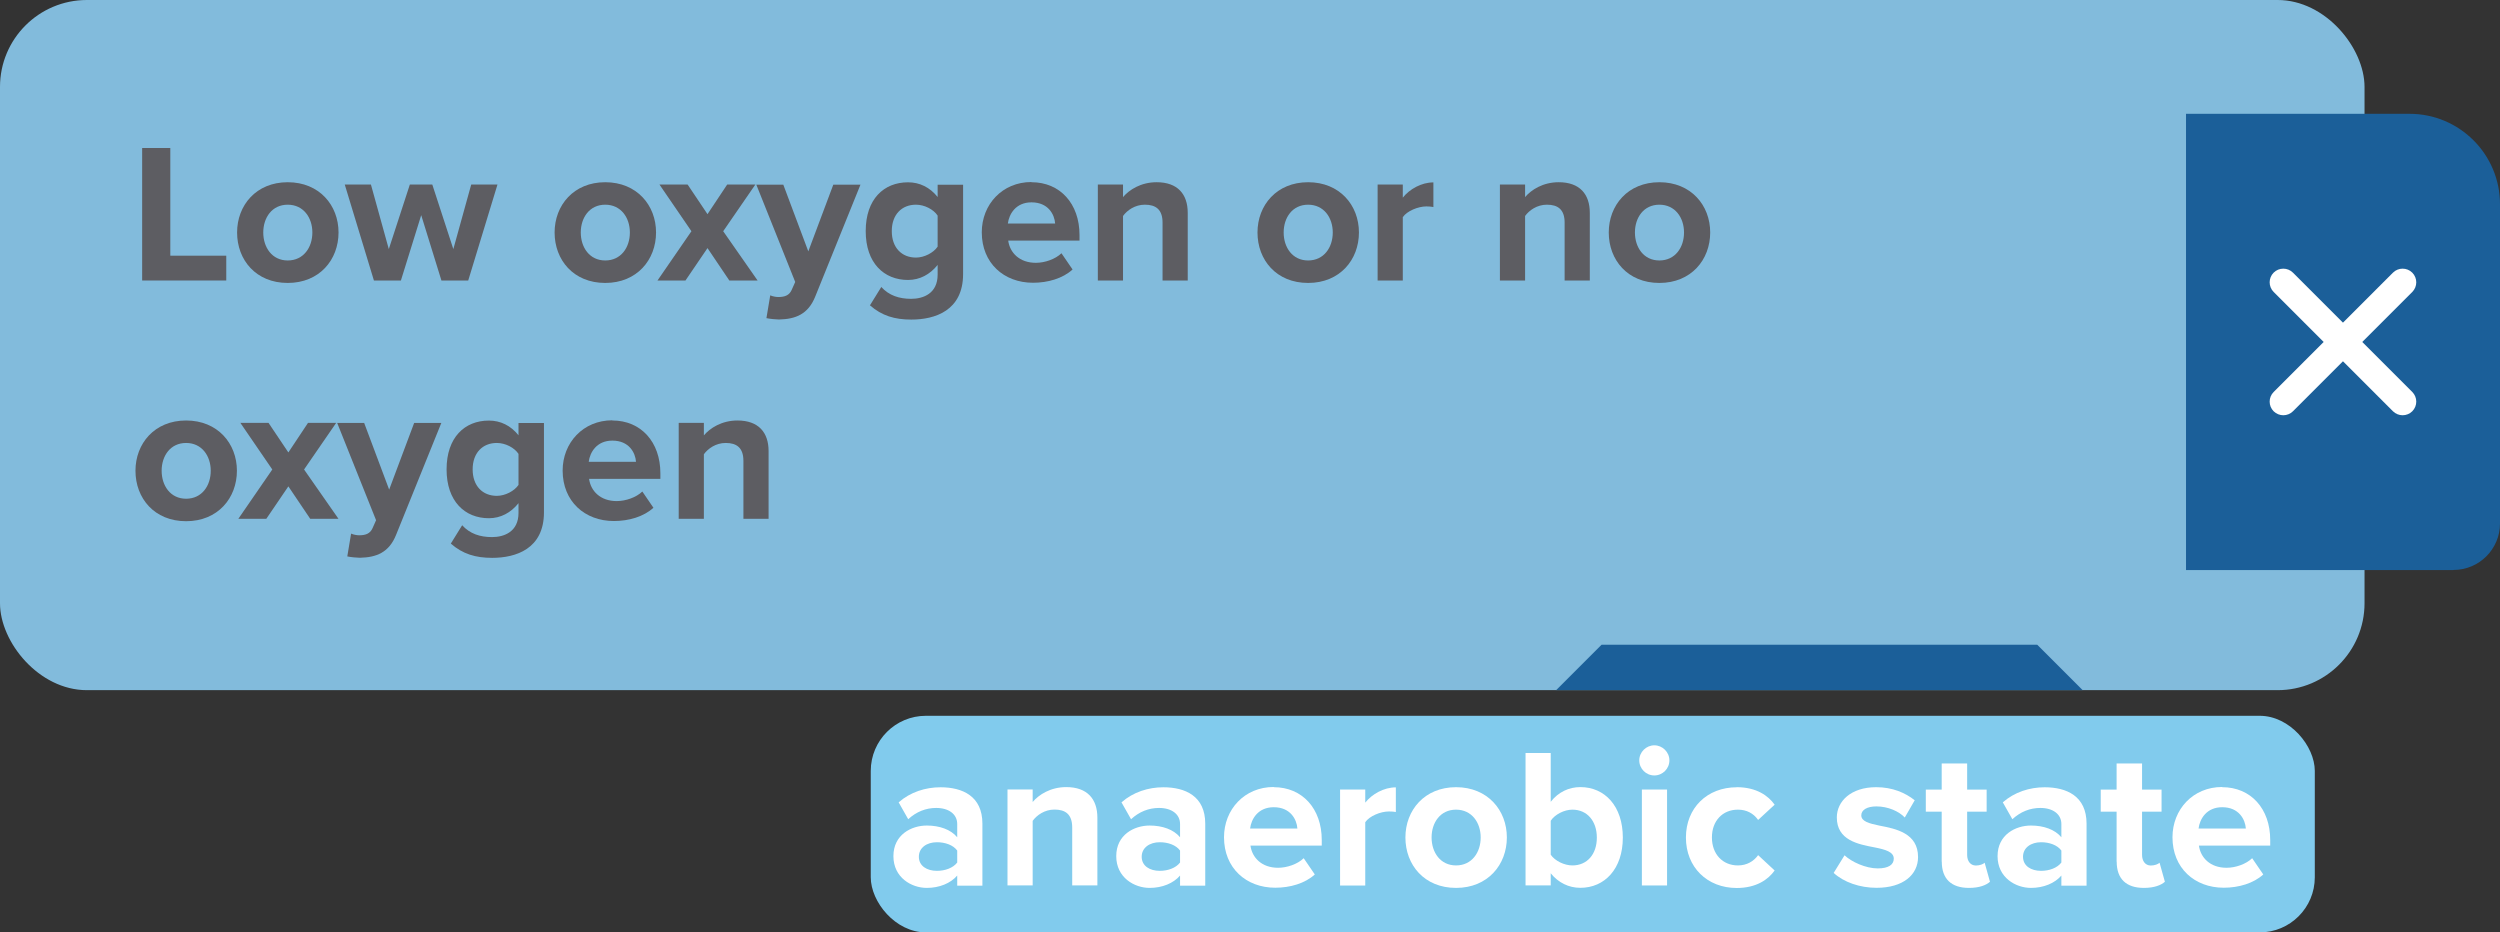 <?xml version="1.0" encoding="UTF-8"?><svg id="Capa_2" xmlns="http://www.w3.org/2000/svg" viewBox="0 0 277 103.31"><rect x="0" y="0" width="277" height="103.31" fill="#333333" stroke="none"/><defs><style>.cls-1{fill:#fff;}.cls-2{fill:#1b5f99;}.cls-3{fill:#5d5d62;}.cls-4{fill:#81cbed;}.cls-5{fill:#82bbdc;}</style></defs><g id="Capa_1-2"><rect class="cls-4" x="96.48" y="79.31" width="160" height="24" rx="6.11" ry="6.11"/><g><path class="cls-1" d="M106.06,98.11v-1.1c-.73,.86-1.98,1.37-3.37,1.37-1.69,0-3.7-1.14-3.7-3.52s2-3.39,3.7-3.39c1.41,0,2.66,.44,3.37,1.3v-1.47c0-1.08-.92-1.78-2.33-1.78-1.14,0-2.2,.42-3.1,1.25l-1.06-1.87c1.3-1.14,2.97-1.67,4.64-1.67,2.42,0,4.64,.97,4.64,4.03v6.87h-2.79Zm0-3.87c-.46-.62-1.34-.92-2.25-.92-1.1,0-2,.59-2,1.61s.9,1.56,2,1.56c.9,0,1.78-.31,2.25-.92v-1.32Z"/><path class="cls-1" d="M118.8,98.11v-6.43c0-1.47-.77-1.98-1.96-1.98-1.1,0-1.96,.62-2.42,1.25v7.15h-2.79v-10.63h2.79v1.39c.68-.81,1.98-1.65,3.72-1.65,2.33,0,3.45,1.32,3.45,3.39v7.5h-2.79Z"/><path class="cls-1" d="M130.75,98.11v-1.1c-.73,.86-1.98,1.37-3.37,1.37-1.69,0-3.7-1.14-3.7-3.52s2-3.39,3.7-3.39c1.41,0,2.66,.44,3.37,1.3v-1.47c0-1.08-.92-1.78-2.33-1.78-1.14,0-2.2,.42-3.1,1.25l-1.06-1.87c1.3-1.14,2.97-1.67,4.64-1.67,2.42,0,4.64,.97,4.64,4.03v6.87h-2.79Zm0-3.87c-.46-.62-1.34-.92-2.25-.92-1.1,0-2,.59-2,1.61s.9,1.56,2,1.56c.9,0,1.78-.31,2.25-.92v-1.32Z"/><path class="cls-1" d="M141.13,87.22c3.17,0,5.32,2.38,5.32,5.85v.62h-7.9c.18,1.34,1.25,2.46,3.06,2.46,.99,0,2.16-.4,2.84-1.06l1.23,1.8c-1.08,.99-2.73,1.47-4.38,1.47-3.23,0-5.68-2.18-5.68-5.59,0-3.08,2.27-5.57,5.5-5.57Zm-2.62,4.58h5.24c-.07-1.01-.77-2.36-2.62-2.36-1.74,0-2.49,1.3-2.62,2.36Z"/><path class="cls-1" d="M148.48,98.11v-10.63h2.79v1.45c.75-.95,2.07-1.69,3.39-1.69v2.73c-.2-.04-.46-.06-.77-.06-.92,0-2.16,.51-2.62,1.19v7.02h-2.79Z"/><path class="cls-1" d="M155.72,92.79c0-3.01,2.11-5.57,5.61-5.57s5.63,2.55,5.63,5.57-2.11,5.59-5.63,5.59-5.61-2.55-5.61-5.59Zm8.34,0c0-1.65-.99-3.08-2.73-3.08s-2.71,1.43-2.71,3.08,.97,3.1,2.71,3.1,2.73-1.43,2.73-3.1Z"/><path class="cls-1" d="M169.03,98.11v-14.68h2.79v5.41c.84-1.08,2.02-1.63,3.28-1.63,2.71,0,4.71,2.11,4.71,5.59s-2.02,5.57-4.71,5.57c-1.28,0-2.44-.57-3.28-1.61v1.34h-2.79Zm2.79-3.41c.46,.68,1.5,1.19,2.4,1.19,1.63,0,2.71-1.23,2.71-3.08s-1.08-3.1-2.71-3.1c-.9,0-1.94,.53-2.4,1.23v3.76Z"/><path class="cls-1" d="M181.63,84.25c0-.92,.77-1.67,1.67-1.67s1.67,.75,1.67,1.67-.75,1.67-1.67,1.67-1.67-.75-1.67-1.67Zm.29,13.86v-10.63h2.79v10.63h-2.79Z"/><path class="cls-1" d="M192.43,87.22c2.18,0,3.5,.95,4.2,1.94l-1.83,1.69c-.51-.73-1.28-1.14-2.24-1.14-1.69,0-2.88,1.23-2.88,3.08s1.19,3.1,2.88,3.1c.97,0,1.74-.44,2.24-1.14l1.83,1.7c-.7,.99-2.02,1.94-4.2,1.94-3.28,0-5.63-2.31-5.63-5.59s2.35-5.57,5.63-5.57Z"/><path class="cls-1" d="M204.38,94.77c.77,.73,2.35,1.45,3.67,1.45,1.21,0,1.78-.42,1.78-1.08,0-.75-.92-1.01-2.13-1.25-1.83-.35-4.18-.79-4.18-3.32,0-1.78,1.56-3.35,4.36-3.35,1.8,0,3.23,.62,4.27,1.45l-1.1,1.91c-.64-.68-1.85-1.23-3.15-1.23-1.01,0-1.67,.38-1.67,.99,0,.66,.84,.9,2.02,1.14,1.83,.35,4.27,.84,4.27,3.48,0,1.96-1.65,3.41-4.6,3.41-1.85,0-3.63-.62-4.75-1.65l1.21-1.96Z"/><path class="cls-1" d="M215.14,95.47v-5.54h-1.76v-2.44h1.76v-2.9h2.82v2.9h2.16v2.44h-2.16v4.8c0,.66,.35,1.17,.97,1.17,.42,0,.81-.15,.97-.31l.59,2.11c-.42,.37-1.17,.68-2.33,.68-1.96,0-3.01-1.01-3.01-2.9Z"/><path class="cls-1" d="M228.4,98.11v-1.1c-.73,.86-1.98,1.37-3.37,1.37-1.69,0-3.7-1.14-3.7-3.52s2-3.39,3.7-3.39c1.41,0,2.66,.44,3.37,1.3v-1.47c0-1.08-.92-1.78-2.33-1.78-1.14,0-2.2,.42-3.1,1.25l-1.06-1.87c1.3-1.14,2.97-1.67,4.64-1.67,2.42,0,4.64,.97,4.64,4.03v6.87h-2.79Zm0-3.87c-.46-.62-1.34-.92-2.25-.92-1.1,0-2,.59-2,1.61s.9,1.56,2,1.56c.9,0,1.78-.31,2.25-.92v-1.32Z"/><path class="cls-1" d="M234.52,95.47v-5.54h-1.76v-2.44h1.76v-2.9h2.82v2.9h2.16v2.44h-2.16v4.8c0,.66,.35,1.17,.97,1.17,.42,0,.81-.15,.97-.31l.59,2.11c-.42,.37-1.17,.68-2.33,.68-1.96,0-3.01-1.01-3.01-2.9Z"/><path class="cls-1" d="M246.22,87.22c3.17,0,5.32,2.38,5.32,5.85v.62h-7.9c.18,1.34,1.25,2.46,3.06,2.46,.99,0,2.16-.4,2.84-1.06l1.23,1.8c-1.08,.99-2.73,1.47-4.38,1.47-3.23,0-5.68-2.18-5.68-5.59,0-3.08,2.27-5.57,5.5-5.57Zm-2.62,4.58h5.24c-.07-1.01-.77-2.36-2.62-2.36-1.74,0-2.49,1.3-2.62,2.36Z"/></g><g><rect class="cls-5" x="0" width="261.99" height="76.47" rx="9.63" ry="9.63" transform="translate(261.99 76.47) rotate(180)"/><polygon class="cls-2" points="177.45 71.44 225.73 71.44 230.76 76.47 172.42 76.47 177.45 71.44"/><path class="cls-2" d="M247.36,12.61h29.64V63.16h-24.77c-5.53,0-10.02-4.49-10.02-10.02V17.77c0-2.84,2.31-5.15,5.15-5.15Z" transform="translate(519.21 75.77) rotate(180)"/><path class="cls-1" d="M267.28,32.35l-5.54,5.54,5.54,5.54c.59,.59,.59,1.55,0,2.14-.29,.29-.68,.44-1.07,.44s-.77-.15-1.07-.44l-5.54-5.54-5.54,5.54c-.29,.29-.68,.44-1.07,.44s-.77-.15-1.07-.44c-.59-.59-.59-1.55,0-2.14l5.54-5.54-5.54-5.54c-.59-.59-.59-1.55,0-2.14,.59-.59,1.55-.59,2.14,0l5.54,5.54,5.54-5.54c.59-.59,1.55-.59,2.14,0,.59,.59,.59,1.55,0,2.14Z"/><g><path class="cls-3" d="M15.75,31.08v-14.68h3.12v11.93h6.2v2.75H15.75Z"/><path class="cls-3" d="M26.27,25.76c0-3.01,2.11-5.57,5.61-5.57s5.63,2.55,5.63,5.57-2.11,5.59-5.63,5.59-5.61-2.55-5.61-5.59Zm8.34,0c0-1.65-.99-3.08-2.73-3.08s-2.71,1.43-2.71,3.08,.97,3.1,2.71,3.1,2.73-1.43,2.73-3.1Z"/><path class="cls-3" d="M48.91,31.08l-2.24-7.24-2.25,7.24h-2.99l-3.23-10.63h2.9l1.98,7.15,2.33-7.15h2.49l2.33,7.15,1.98-7.15h2.91l-3.24,10.63h-2.97Z"/><path class="cls-3" d="M61.45,25.76c0-3.01,2.11-5.57,5.61-5.57s5.63,2.55,5.63,5.57-2.11,5.59-5.63,5.59-5.61-2.55-5.61-5.59Zm8.34,0c0-1.65-.99-3.08-2.73-3.08s-2.71,1.43-2.71,3.08,.97,3.1,2.71,3.1,2.73-1.43,2.73-3.1Z"/><path class="cls-3" d="M80.81,31.08l-2.42-3.59-2.44,3.59h-3.1l3.76-5.46-3.54-5.17h3.12l2.2,3.28,2.18-3.28h3.12l-3.56,5.17,3.81,5.46h-3.12Z"/><path class="cls-3" d="M85.36,32.73c.24,.11,.62,.18,.88,.18,.73,0,1.21-.2,1.47-.77l.4-.9-4.31-10.78h2.99l2.77,7.39,2.77-7.39h3.01l-5,12.37c-.79,2-2.2,2.53-4.03,2.57-.33,0-1.03-.07-1.39-.15l.42-2.51Z"/><path class="cls-3" d="M97.64,31.79c.86,.95,1.98,1.32,3.32,1.32s2.93-.59,2.93-2.68v-1.08c-.84,1.06-1.98,1.67-3.28,1.67-2.66,0-4.69-1.87-4.69-5.41s2-5.41,4.69-5.41c1.28,0,2.42,.55,3.28,1.63v-1.36h2.82v9.9c0,4.05-3.12,5.04-5.74,5.04-1.83,0-3.26-.42-4.58-1.58l1.25-2.02Zm6.25-7.9c-.46-.7-1.47-1.21-2.4-1.21-1.58,0-2.68,1.1-2.68,2.93s1.1,2.93,2.68,2.93c.92,0,1.94-.53,2.4-1.21v-3.43Z"/><path class="cls-3" d="M114.29,20.19c3.17,0,5.32,2.38,5.32,5.85v.62h-7.9c.18,1.34,1.25,2.46,3.06,2.46,.99,0,2.16-.4,2.84-1.06l1.23,1.8c-1.08,.99-2.73,1.47-4.38,1.47-3.23,0-5.68-2.18-5.68-5.59,0-3.08,2.27-5.57,5.5-5.57Zm-2.62,4.58h5.24c-.07-1.01-.77-2.35-2.62-2.35-1.74,0-2.49,1.3-2.62,2.35Z"/><path class="cls-3" d="M128.81,31.08v-6.42c0-1.47-.77-1.98-1.96-1.98-1.1,0-1.96,.62-2.42,1.25v7.15h-2.79v-10.63h2.79v1.39c.68-.81,1.98-1.65,3.72-1.65,2.33,0,3.45,1.32,3.45,3.39v7.5h-2.79Z"/><path class="cls-3" d="M139.33,25.76c0-3.01,2.11-5.57,5.61-5.57s5.63,2.55,5.63,5.57-2.11,5.59-5.63,5.59-5.61-2.55-5.61-5.59Zm8.34,0c0-1.65-.99-3.08-2.73-3.08s-2.71,1.43-2.71,3.08,.97,3.1,2.71,3.1,2.73-1.43,2.73-3.1Z"/><path class="cls-3" d="M152.64,31.08v-10.63h2.79v1.45c.75-.95,2.07-1.69,3.39-1.69v2.73c-.2-.04-.46-.07-.77-.07-.92,0-2.16,.51-2.62,1.19v7.02h-2.79Z"/><path class="cls-3" d="M173.36,31.08v-6.42c0-1.47-.77-1.98-1.96-1.98-1.1,0-1.96,.62-2.42,1.25v7.15h-2.79v-10.63h2.79v1.39c.68-.81,1.98-1.65,3.72-1.65,2.33,0,3.45,1.32,3.45,3.39v7.5h-2.79Z"/><path class="cls-3" d="M178.25,25.76c0-3.01,2.11-5.57,5.61-5.57s5.63,2.55,5.63,5.57-2.11,5.59-5.63,5.59-5.61-2.55-5.61-5.59Zm8.34,0c0-1.65-.99-3.08-2.73-3.08s-2.71,1.43-2.71,3.08,.97,3.1,2.71,3.1,2.73-1.43,2.73-3.1Z"/><path class="cls-3" d="M15.01,52.16c0-3.01,2.11-5.57,5.61-5.57s5.63,2.55,5.63,5.57-2.11,5.59-5.63,5.59-5.61-2.55-5.61-5.59Zm8.34,0c0-1.65-.99-3.08-2.73-3.08s-2.71,1.43-2.71,3.08,.97,3.1,2.71,3.1,2.73-1.43,2.73-3.1Z"/><path class="cls-3" d="M34.37,57.48l-2.42-3.59-2.44,3.59h-3.1l3.76-5.46-3.54-5.17h3.12l2.2,3.28,2.18-3.28h3.12l-3.56,5.17,3.81,5.46h-3.12Z"/><path class="cls-3" d="M38.92,59.13c.24,.11,.62,.18,.88,.18,.73,0,1.21-.2,1.47-.77l.4-.9-4.31-10.78h2.99l2.77,7.39,2.77-7.39h3.01l-5,12.37c-.79,2-2.2,2.53-4.03,2.57-.33,0-1.03-.07-1.39-.15l.42-2.51Z"/><path class="cls-3" d="M51.2,58.19c.86,.95,1.98,1.32,3.32,1.32s2.93-.59,2.93-2.68v-1.08c-.84,1.06-1.98,1.67-3.28,1.67-2.66,0-4.69-1.87-4.69-5.41s2-5.41,4.69-5.41c1.28,0,2.42,.55,3.28,1.63v-1.36h2.82v9.9c0,4.05-3.12,5.04-5.74,5.04-1.83,0-3.26-.42-4.58-1.58l1.25-2.02Zm6.25-7.9c-.46-.7-1.47-1.21-2.4-1.21-1.58,0-2.68,1.1-2.68,2.93s1.1,2.93,2.68,2.93c.92,0,1.94-.53,2.4-1.21v-3.43Z"/><path class="cls-3" d="M67.85,46.59c3.17,0,5.32,2.38,5.32,5.85v.62h-7.9c.18,1.34,1.25,2.46,3.06,2.46,.99,0,2.16-.4,2.84-1.06l1.23,1.8c-1.08,.99-2.73,1.47-4.38,1.47-3.23,0-5.68-2.18-5.68-5.59,0-3.08,2.27-5.57,5.5-5.57Zm-2.62,4.58h5.24c-.07-1.01-.77-2.35-2.62-2.35-1.74,0-2.49,1.3-2.62,2.35Z"/><path class="cls-3" d="M82.37,57.48v-6.42c0-1.47-.77-1.98-1.96-1.98-1.1,0-1.96,.62-2.42,1.25v7.15h-2.79v-10.63h2.79v1.39c.68-.81,1.98-1.65,3.72-1.65,2.33,0,3.45,1.32,3.45,3.39v7.5h-2.79Z"/></g></g></g></svg>